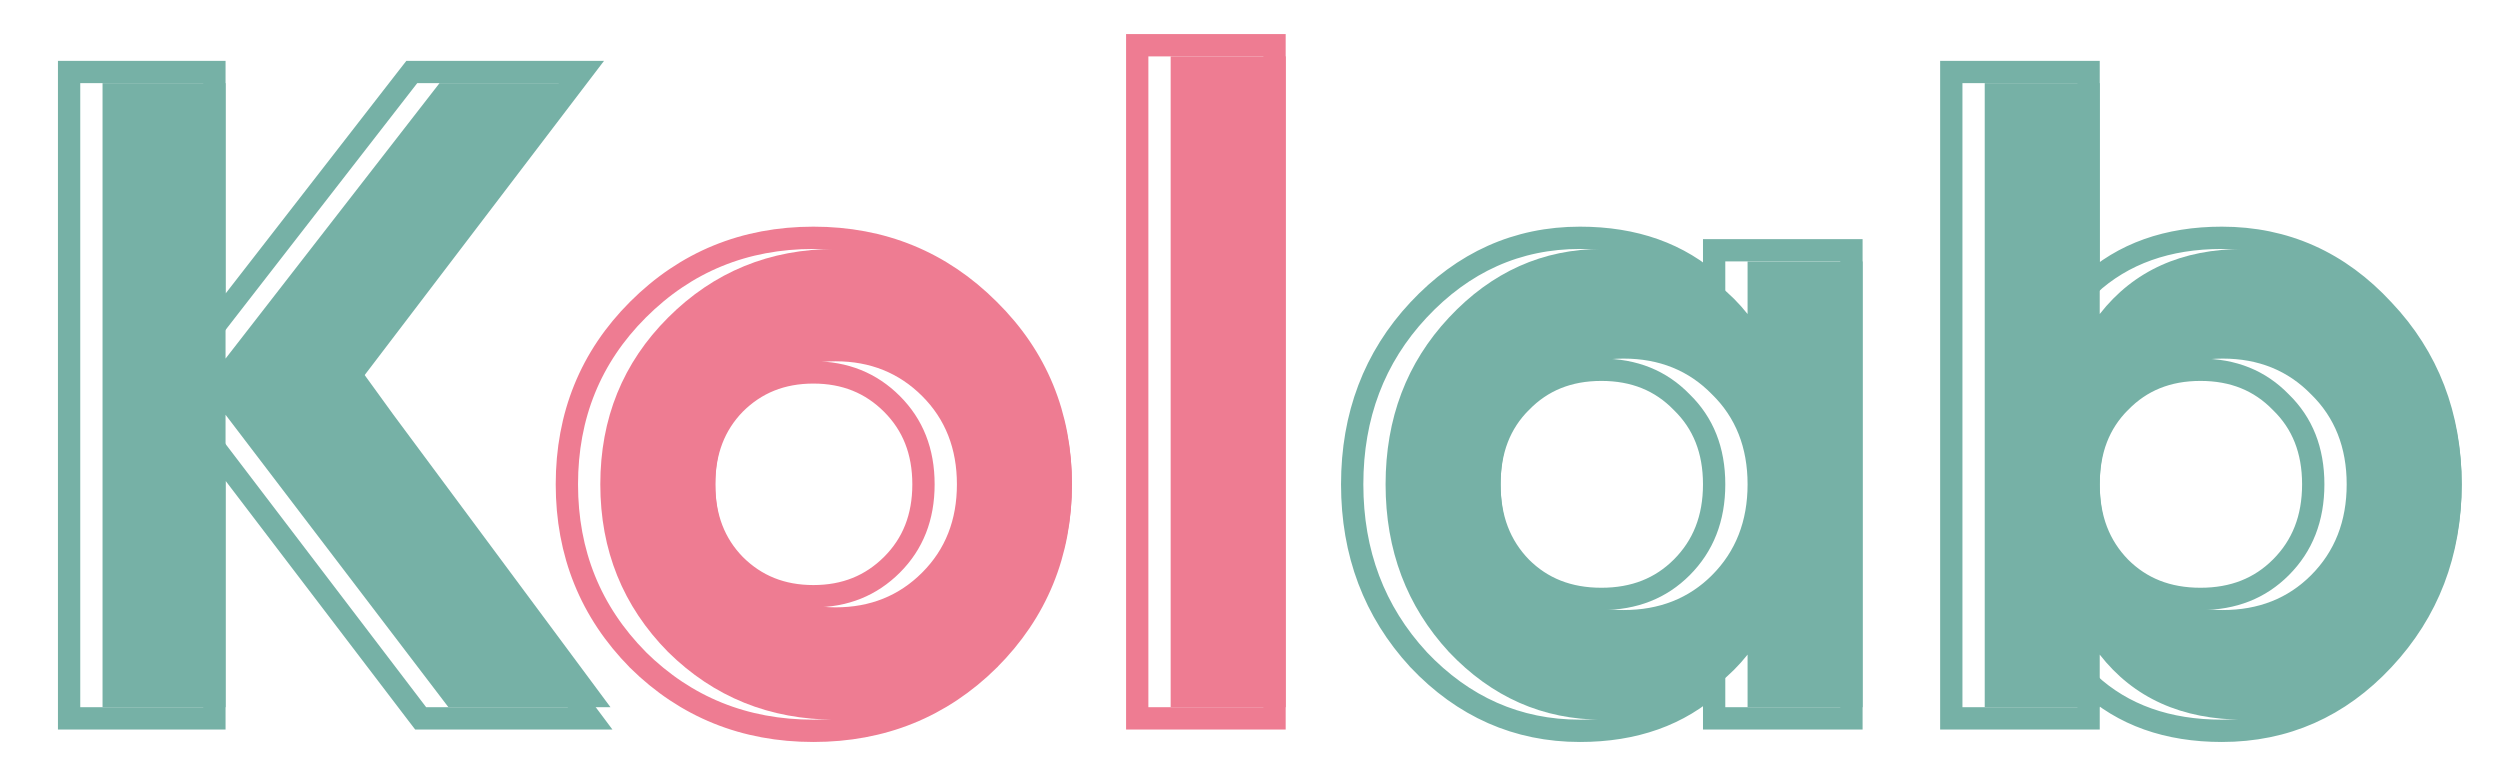 <svg width="64" height="20" viewBox="0 0 64 20" fill="none" xmlns="http://www.w3.org/2000/svg">
<path d="M16.329 16.89L16.329 16.89L16.331 16.893C17.558 18.103 19.061 18.709 20.823 18.709C22.584 18.709 24.087 18.103 25.314 16.893L25.315 16.891C26.542 15.665 27.156 14.162 27.156 12.399C27.156 10.636 26.542 9.14 25.315 7.928C24.088 6.702 22.585 6.088 20.823 6.088C19.06 6.088 17.556 6.703 16.33 7.929C15.118 9.141 14.512 10.637 14.512 12.399C14.512 14.161 15.118 15.664 16.329 16.89ZM29.113 18.105V18.39H29.399H32.343H32.628V18.105V1.443V1.158H32.343H29.399H29.113V1.443V18.105ZM20.823 15.263C20.012 15.263 19.349 14.994 18.812 14.458C18.292 13.924 18.027 13.245 18.027 12.399C18.027 11.553 18.292 10.874 18.812 10.339C19.349 9.803 20.012 9.534 20.823 9.534C21.634 9.534 22.298 9.804 22.835 10.341C23.37 10.876 23.641 11.554 23.641 12.399C23.641 13.243 23.37 13.922 22.835 14.457C22.298 14.993 21.634 15.263 20.823 15.263Z" stroke="#EE7C92" stroke-width="0.571"/>
<path d="M14.539 18.39H15.108L14.767 17.934L8.757 9.89L14.538 2.301L14.887 1.843H14.311H10.682H10.542L10.456 1.953L5.489 8.348V2.128V1.843H5.204H2.054H1.769V2.128V18.105V18.39H2.054H5.204H5.489V18.105V11.463L10.683 18.278L10.769 18.39H10.91H14.539ZM44.167 6.407H43.882V6.693V7.313C42.99 6.493 41.838 6.088 40.447 6.088C38.842 6.088 37.459 6.71 36.313 7.936L36.313 7.936C35.18 9.149 34.616 10.643 34.616 12.399C34.616 14.155 35.18 15.655 36.312 16.883L36.314 16.886C37.461 18.096 38.843 18.709 40.447 18.709C41.838 18.709 42.99 18.304 43.882 17.484V18.105V18.39H44.167H47.112H47.397V18.105V6.693V6.407H47.112H44.167ZM43.05 10.293L43.05 10.293L43.055 10.298C43.602 10.831 43.882 11.523 43.882 12.399C43.882 13.274 43.602 13.975 43.053 14.525C42.518 15.06 41.84 15.332 40.995 15.332C40.151 15.332 39.473 15.06 38.938 14.526C38.404 13.977 38.13 13.276 38.13 12.399C38.13 11.521 38.404 10.828 38.937 10.295L38.94 10.293C39.475 9.743 40.153 9.466 40.995 9.466C41.837 9.466 42.515 9.743 43.05 10.293ZM53.182 18.39H53.468V18.105V17.491C54.348 18.307 55.493 18.709 56.88 18.709C58.498 18.709 59.882 18.097 61.014 16.884C62.162 15.657 62.734 14.156 62.734 12.399C62.734 10.642 62.162 9.148 61.014 7.936C59.882 6.709 58.499 6.088 56.88 6.088C55.493 6.088 54.348 6.491 53.468 7.307V2.128V1.843H53.182H50.238H49.953V2.128V18.105V18.39H50.238H53.182ZM58.387 10.293L58.387 10.293L58.392 10.298C58.94 10.831 59.219 11.523 59.219 12.399C59.219 13.274 58.94 13.975 58.39 14.525C57.855 15.06 57.177 15.332 56.332 15.332C55.488 15.332 54.81 15.06 54.276 14.526C53.741 13.977 53.468 13.276 53.468 12.399C53.468 11.521 53.741 10.828 54.274 10.295L54.277 10.293C54.812 9.743 55.49 9.466 56.332 9.466C57.174 9.466 57.852 9.743 58.387 10.293Z" stroke="#76B1A6" stroke-width="0.571"/>
<path d="M44.738 6.693H47.682V18.105H44.738V16.758C43.855 17.869 42.615 18.424 41.018 18.424C39.496 18.424 38.188 17.846 37.092 16.69C36.012 15.518 35.471 14.088 35.471 12.399C35.471 10.71 36.012 9.287 37.092 8.131C38.188 6.959 39.496 6.373 41.018 6.373C42.615 6.373 43.855 6.929 44.738 8.039V6.693ZM39.306 14.727C39.899 15.32 40.653 15.617 41.565 15.617C42.478 15.617 43.232 15.32 43.825 14.727C44.434 14.118 44.738 13.342 44.738 12.399C44.738 11.455 44.434 10.687 43.825 10.093C43.232 9.485 42.478 9.18 41.565 9.18C40.653 9.18 39.899 9.485 39.306 10.093C38.712 10.687 38.416 11.455 38.416 12.399C38.416 13.342 38.712 14.118 39.306 14.727Z" fill="#76B1A6"/>
<path d="M57.45 6.373C58.987 6.373 60.296 6.959 61.376 8.131C62.472 9.287 63.019 10.71 63.019 12.399C63.019 14.088 62.472 15.518 61.376 16.69C60.296 17.846 58.987 18.424 57.45 18.424C55.853 18.424 54.62 17.869 53.753 16.758V18.105H50.809V2.128H53.753V8.039C54.62 6.929 55.853 6.373 57.45 6.373ZM54.643 14.727C55.236 15.32 55.99 15.617 56.903 15.617C57.816 15.617 58.569 15.32 59.162 14.727C59.771 14.118 60.075 13.342 60.075 12.399C60.075 11.455 59.771 10.687 59.162 10.093C58.569 9.485 57.816 9.18 56.903 9.18C55.99 9.18 55.236 9.485 54.643 10.093C54.05 10.687 53.753 11.455 53.753 12.399C53.753 13.342 54.05 14.118 54.643 14.727Z" fill="#76B1A6"/>
<path d="M11.48 18.105L5.774 10.618V18.105H2.625V2.128H5.774V9.18L11.252 2.128H14.935L9.03 9.18L10.072 10.618L15.629 18.105H11.48Z" fill="#76B1A6"/>
<path d="M25.684 16.69C24.512 17.846 23.082 18.424 21.393 18.424C19.704 18.424 18.274 17.846 17.102 16.69C15.946 15.518 15.368 14.088 15.368 12.399C15.368 10.71 15.946 9.287 17.102 8.131C18.274 6.959 19.704 6.373 21.393 6.373C23.082 6.373 24.512 6.959 25.684 8.131C26.856 9.287 27.442 10.71 27.442 12.399C27.442 14.088 26.856 15.518 25.684 16.69ZM19.179 14.658C19.773 15.252 20.511 15.548 21.393 15.548C22.276 15.548 23.014 15.252 23.607 14.658C24.201 14.065 24.497 13.312 24.497 12.399C24.497 11.486 24.201 10.732 23.607 10.139C23.014 9.546 22.276 9.249 21.393 9.249C20.511 9.249 19.773 9.546 19.179 10.139C18.601 10.732 18.312 11.486 18.312 12.399C18.312 13.312 18.601 14.065 19.179 14.658Z" fill="#EE7C92"/>
<path d="M29.969 18.105V1.443H32.914V18.105H29.969Z" fill="#EE7C92"/>
</svg>
